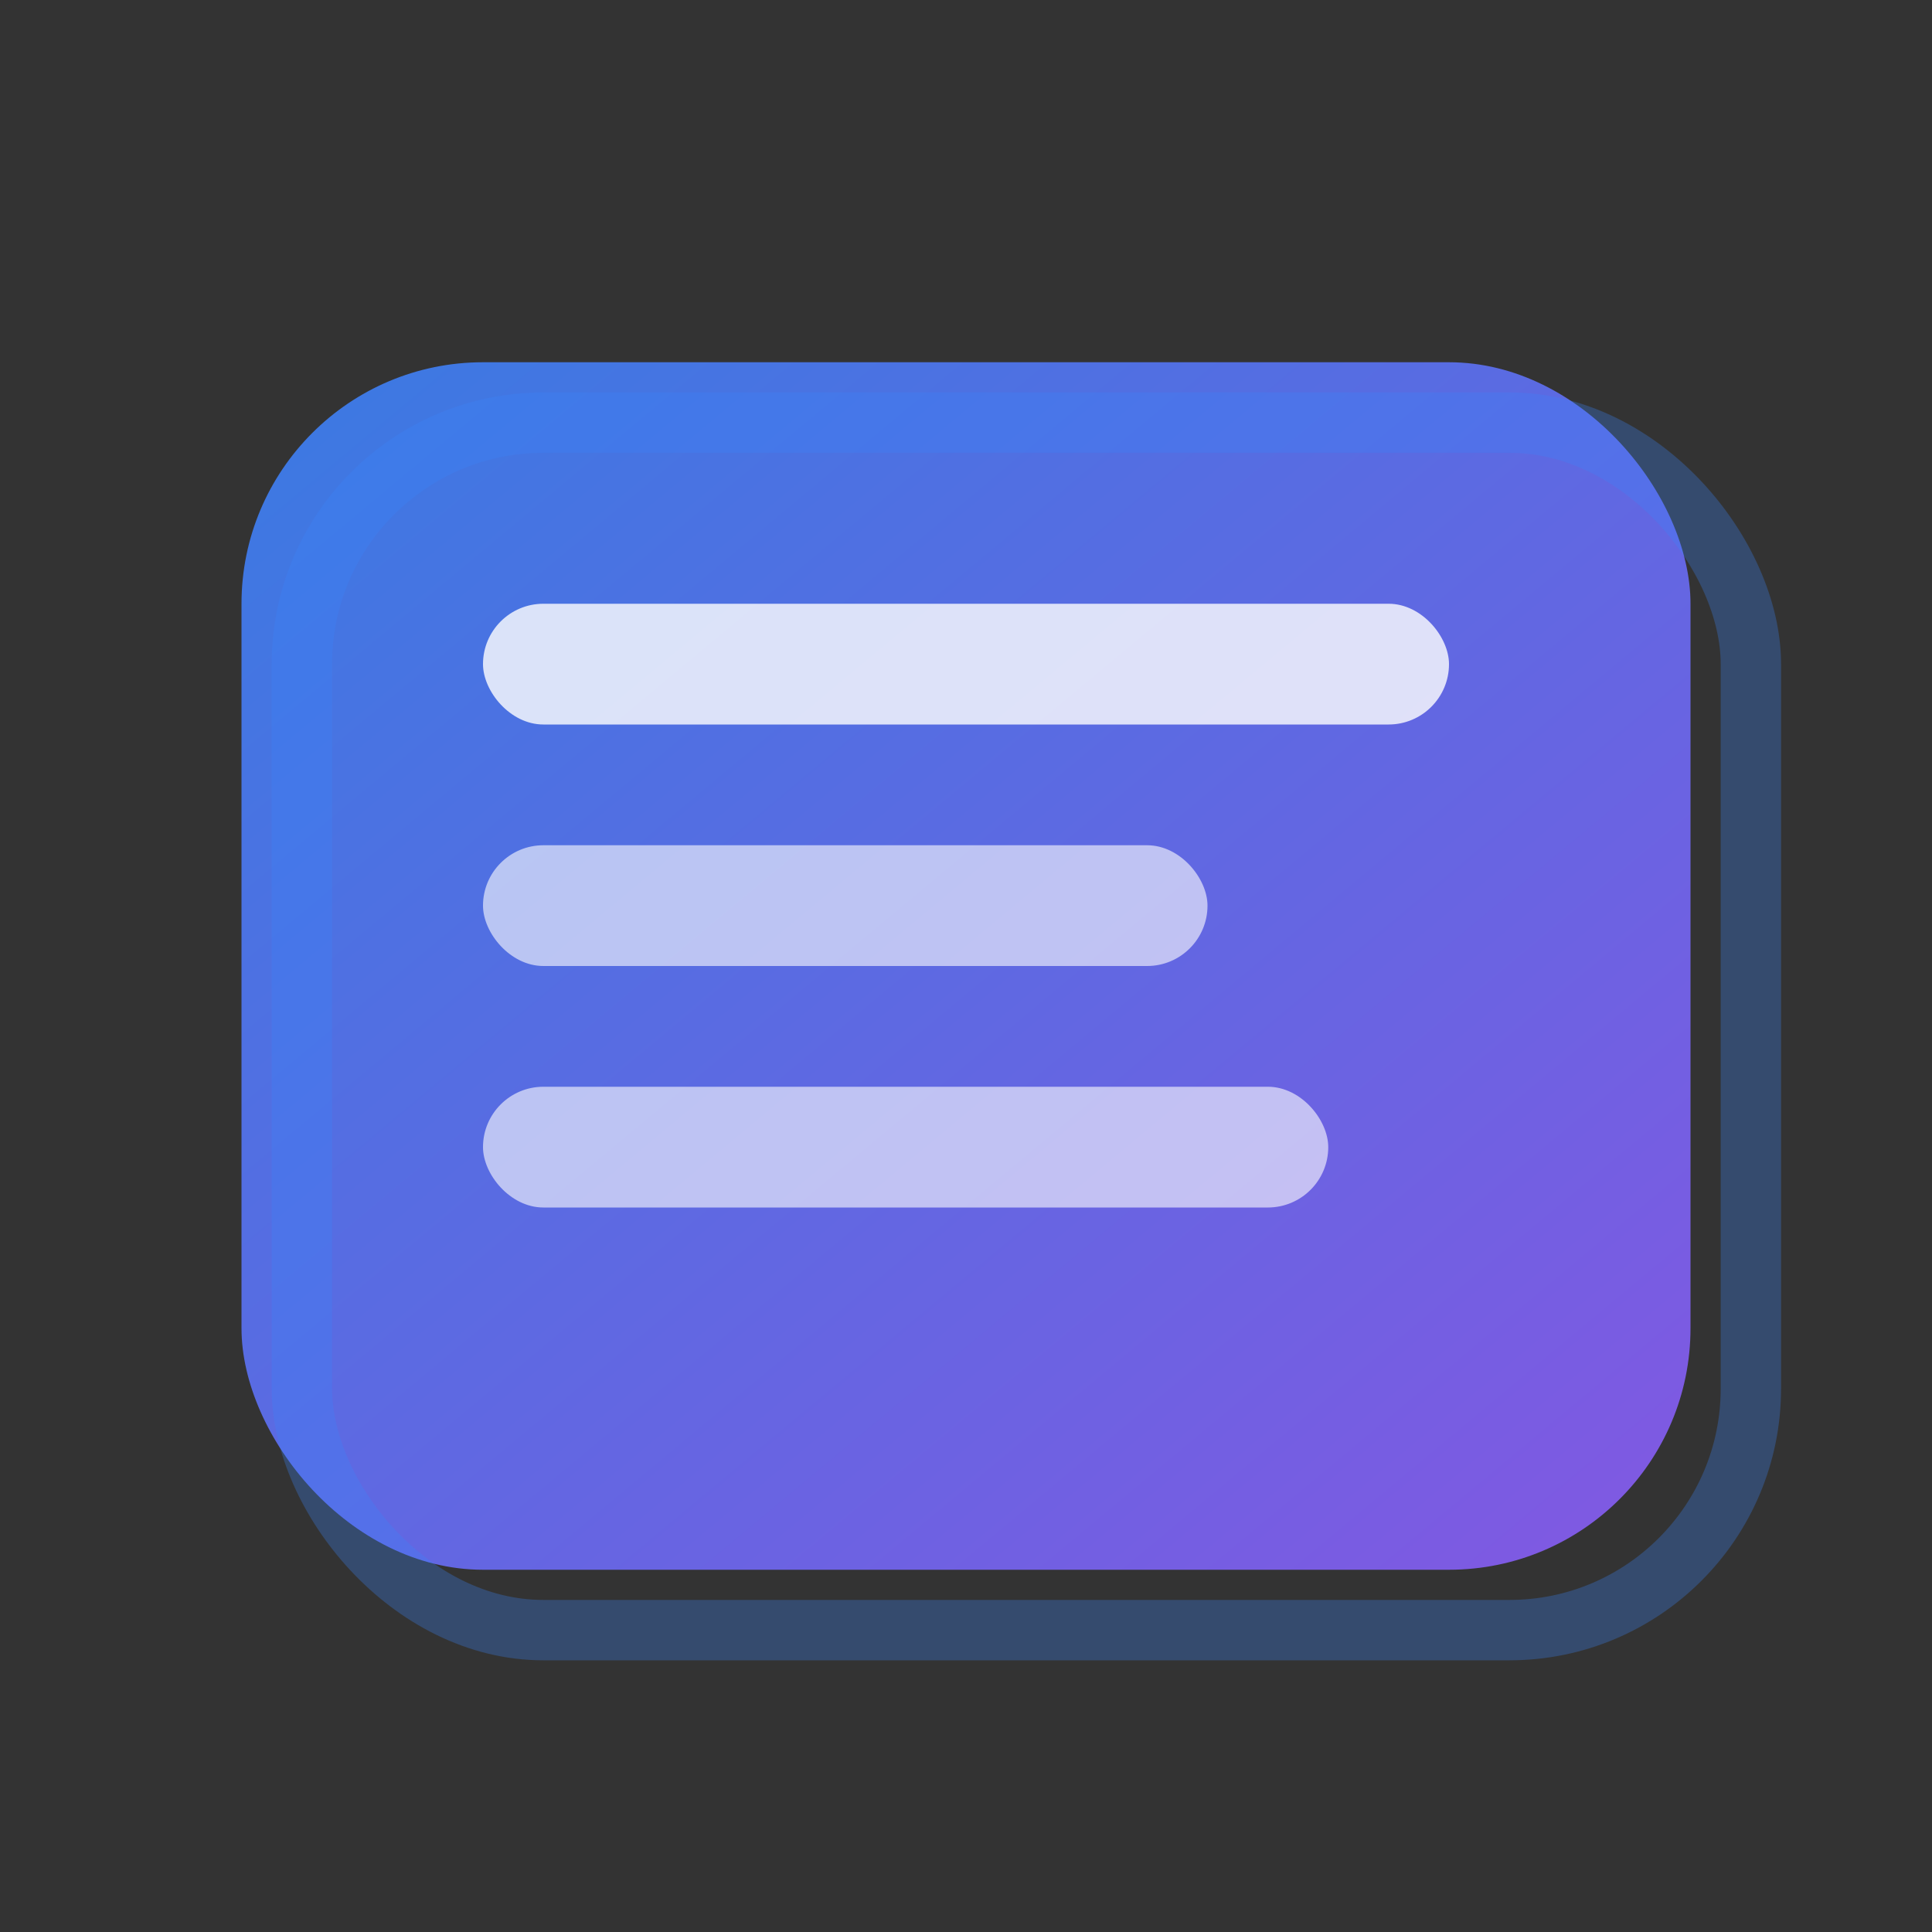 <svg xmlns="http://www.w3.org/2000/svg" width="32" height="32" viewBox="0 0 32 32">
  <rect x="0" y="0" width="32" height="32" fill="#333333" stroke="none"/>
  <defs>
    <linearGradient id="modalGradient" x1="0%" y1="0%" x2="100%" y2="100%">
      <stop offset="0%" style="stop-color:#3B82F6;stop-opacity:1" />
      <stop offset="100%" style="stop-color:#8B5CF6;stop-opacity:1" />
    </linearGradient>
  </defs>
  
  <!-- Fondo del modal -->
  <rect x="4" y="6" width="24" height="20" rx="4" ry="4" fill="url(#modalGradient)" opacity="0.9"/>
  
  <!-- Líneas de contenido -->
  <rect x="8" y="10" width="16" height="2" rx="1" fill="white" opacity="0.8"/>
  <rect x="8" y="14" width="12" height="2" rx="1" fill="white" opacity="0.6"/>
  <rect x="8" y="18" width="14" height="2" rx="1" fill="white" opacity="0.6"/>
  
  <!-- Sombra del modal -->
  <rect x="5" y="7" width="24" height="20" rx="4" ry="4" fill="none" stroke="rgba(59, 130, 246, 0.3)" stroke-width="1"/>
</svg>